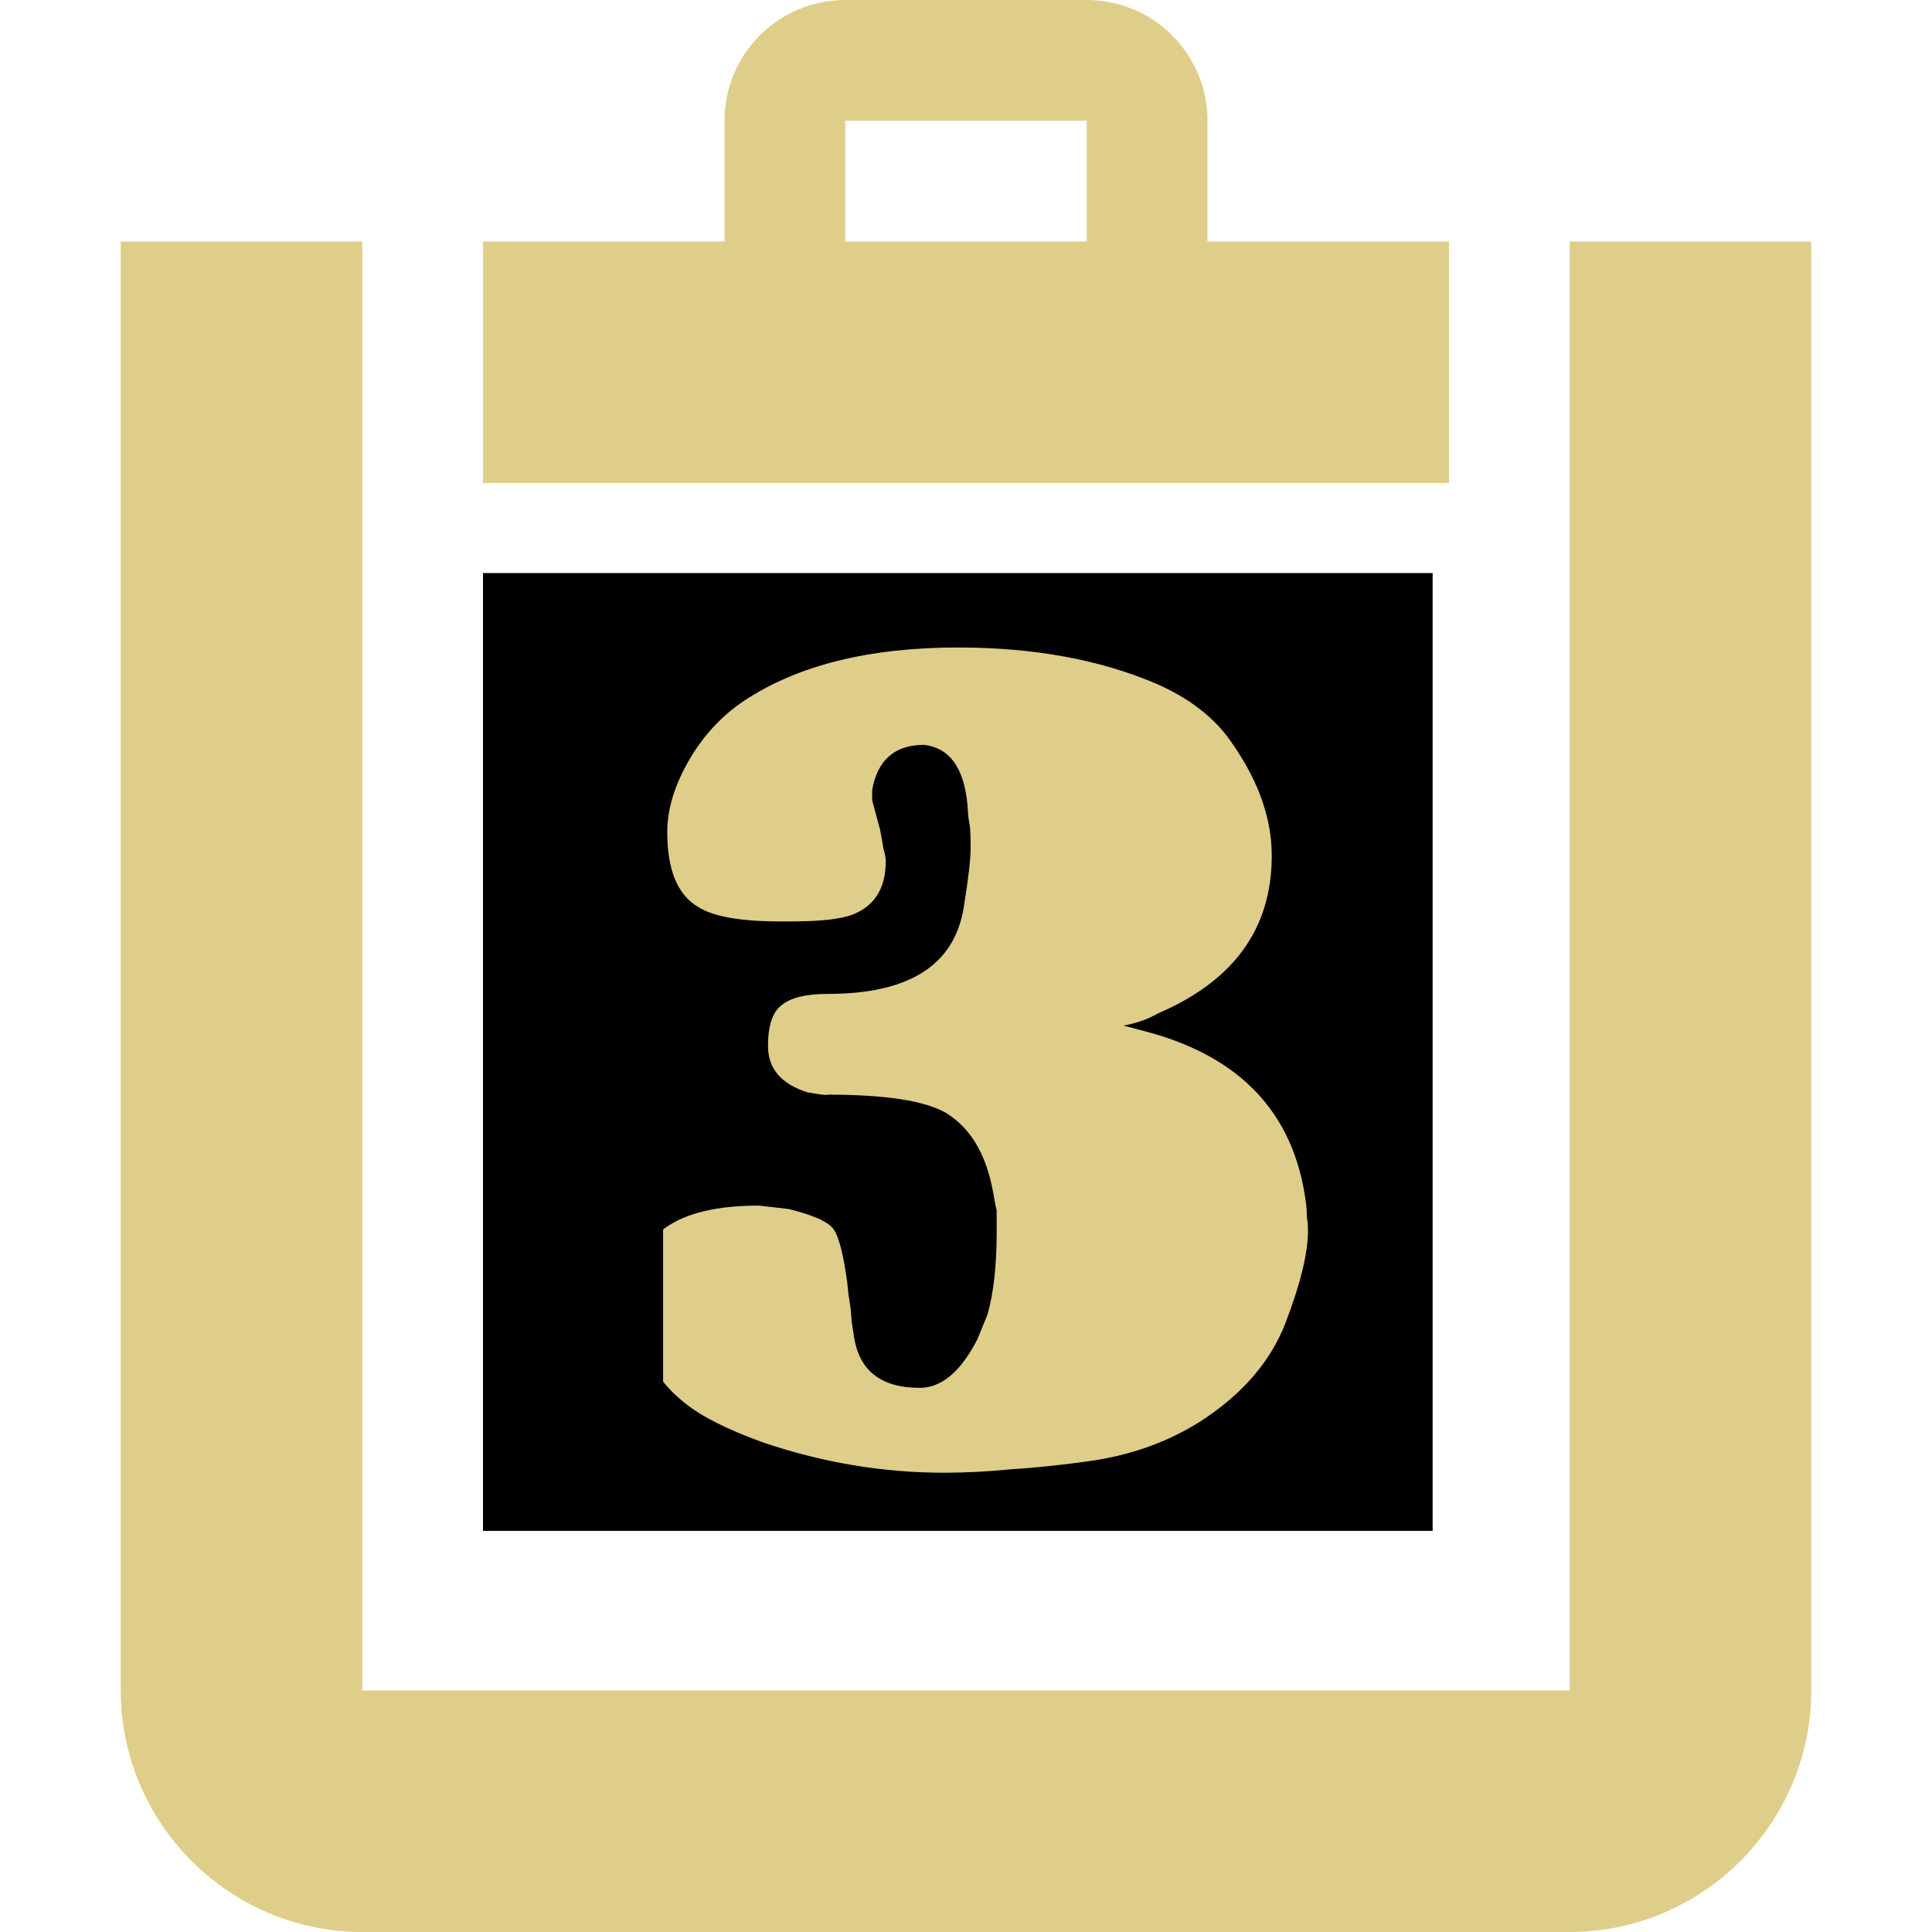<?xml version="1.0" encoding="UTF-8" standalone="no"?>
<!-- Generator: Adobe Illustrator 16.0.4, SVG Export Plug-In . SVG Version: 6.00 Build 0)  -->

<svg
   xmlns:dc="http://purl.org/dc/elements/1.1/"
   xmlns:cc="http://creativecommons.org/ns#"
   xmlns:rdf="http://www.w3.org/1999/02/22-rdf-syntax-ns#"
   xmlns:svg="http://www.w3.org/2000/svg"
   xmlns="http://www.w3.org/2000/svg"
   xmlns:sodipodi="http://sodipodi.sourceforge.net/DTD/sodipodi-0.dtd"
   xmlns:inkscape="http://www.inkscape.org/namespaces/inkscape"
   version="1.1"
   id="Capa_1"
   x="0px"
   y="0px"
   width="512px"
   height="512px"
   viewBox="0 0 512 512"
   enable-background="new 0 0 512 512"
   xml:space="preserve"
   inkscape:version="0.48.4 r9939"
   sodipodi:docname="clipboard_3.svg"><defs
     id="defs7" /><sodipodi:namedview
     pagecolor="#ffffff"
     bordercolor="#666666"
     borderopacity="1"
     objecttolerance="10"
     gridtolerance="10"
     guidetolerance="10"
     inkscape:pageopacity="0"
     inkscape:pageshadow="2"
     inkscape:window-width="1600"
     inkscape:window-height="853"
     id="namedview5"
     showgrid="false"
     inkscape:zoom="0.921875"
     inkscape:cx="-151.79053"
     inkscape:cy="267.7374"
     inkscape:window-x="-2"
     inkscape:window-y="-3"
     inkscape:window-maximized="1"
     inkscape:current-layer="Capa_1" /><path
     d="m 415.886,64 c 0.039,0.033 0.081,0.075 0.114,0.115 l 0,383.771 c -0.033,0.039 -0.075,0.081 -0.114,0.114 L 96.114,448 C 96.074,447.967 96.033,447.925 96,447.886 L 96,64.114 C 96.033,64.074 96.075,64.033 96.115,64 L 32,64 32,448 c 0,35.2 28.8,64 64,64 l 320,0 c 35.2,0 64,-28.8 64,-64 L 480,64 z M 320,64 320,32 C 320,14.327 305.673,0 288,0 l -64,0 c -17.673,0 -32,14.327 -32,32 l 0,32 -64,0 0,64 256,0 0,-64 z m -32,0 -64,0 0,-32 64,0 z"
     id="path3"
     inkscape:connector-curvature="0"
     sodipodi:nodetypes="cccccccccsssscccssssccccccccccc"
     style="fill:#dfce89;fill-opacity:1" /><flowRoot
     xml:space="preserve"
     id="flowRoot2986"
     style="fill:black;stroke:none;stroke-opacity:1;stroke-width:1px;stroke-linejoin:miter;stroke-linecap:butt;fill-opacity:1;font-family:Sans;font-style:normal;font-weight:normal;font-size:40px;line-height:125%;letter-spacing:0px;word-spacing:0px"><flowRegion
       id="flowRegion2988"><rect
         id="rect2990"
         width="251.661"
         height="253.831"
         x="128"
         y="151.864" /></flowRegion><flowPara
       id="flowPara2992" /></flowRoot><g
     style="font-size:40px;font-style:normal;font-weight:normal;line-height:125%;letter-spacing:0px;word-spacing:0px;fill:#dfce89;fill-opacity:1;stroke:none;font-family:Sans"
     id="text2994"><path
       d="m 346.029,318.292 c -3.2,-23.4 -17.4,-38.4 -42.6,-45 l -5.7,-1.5 c 3.4,-0.6 6.5,-1.7 9.3,-3.3 20,-8.6 30,-22.5 30,-41.7 -1.8e-4,-10.4 -3.9,-20.9 -11.7,-31.5 -4.4,-5.8 -10.7,-10.5 -18.9,-14.1 -15,-6.4 -32.5,-9.6 -52.5,-9.6 -23.6,2.1e-4 -42.5,4.7 -56.7,14.1 -6,4 -10.9,9.3 -14.7,15.9 -3.8,6.6 -5.7,12.9 -5.7,18.9 -2e-5,10 2.7,16.6 8.1,19.8 4,2.6 11.3,3.9 21.9,3.9 l 2.7,0 c 8.4,1.4e-4 14.1,-0.7 17.1,-2.1 5.4,-2.4 8.1,-7 8.1,-13.8 -7e-5,-1 -0.2,-2.1 -0.6,-3.3 -0.2,-1.4 -0.5,-3.1 -0.9,-5.1 l -2.1,-7.8 0,-2.7 c 1.4,-8 6,-12 13.8,-12 6.6,0.8 10.4,5.9 11.4,15.3 l 0.3,3.9 0.3,1.8 c 0.2,0.8 0.3,2.9 0.3,6.3 -10e-5,3 -0.6,8.2 -1.8,15.6 -2.4,15.4 -14.4,23.1 -36,23.1 -5.8,1.2e-4 -9.9,1 -12.3,3 -2.4,1.8 -3.6,5.4 -3.6,10.8 -4e-5,6 3.5,10.1 10.5,12.3 3.4,0.6 5.2,0.8 5.4,0.6 15.2,9e-5 25.6,1.6 31.2,4.8 6.6,4 10.8,11.1 12.6,21.3 l 0.6,3.3 0.3,1.2 0,6 c -1e-4,8.6 -0.8,15.8 -2.4,21.6 l -2.7,6.6 c -4.4,8.6 -9.5,12.9 -15.3,12.9 -10.2,1e-5 -16,-4.5 -17.4,-13.5 l -0.6,-3.9 -0.3,-3.6 -0.6,-3.9 -0.3,-3 c -1,-7.4 -2.2,-12.1 -3.6,-14.1 -1.4,-2 -5.4,-3.8 -12,-5.4 l -7.8,-0.9 c -22,6e-5 -33,7.8 -33,23.4 -1e-5,12.2 4.4,21.8 13.2,28.8 4.4,3.6 11.3,7.1 20.7,10.5 15.8,5.4 31.9,8.1 48.3,8.1 5.4,-10e-6 11.2,-0.3 17.4,-0.9 6.4,-0.4 13.2,-1.1 20.4,-2.1 11.8,-1.6 22.2,-5.4 31.2,-11.4 10.4,-7 17.5,-15.4 21.3,-25.2 4,-10.4 6,-18.6 6,-24.6 -1.9e-4,-1.2 -0.1,-2.4 -0.3,-3.6 -1.9e-4,-1.4 -0.1,-2.8 -0.3,-4.2"
       style="font-size:300px;font-variant:normal;font-weight:900;font-stretch:normal;fill:#dfce89;font-family:Subway;-inkscape-font-specification:Subway Heavy"
       id="path2993" /></g><flowRoot
     xml:space="preserve"
     id="flowRoot2998"
     style="fill:black;stroke:none;stroke-opacity:1;stroke-width:1px;stroke-linejoin:miter;stroke-linecap:butt;fill-opacity:1;font-family:Sans;font-style:normal;font-weight:normal;font-size:40px;line-height:125%;letter-spacing:0px;word-spacing:0px"><flowRegion
       id="flowRegion3000"><rect
         id="rect3002"
         width="32.542"
         height="110.644"
         x="143.186"
         y="256" /></flowRegion><flowPara
       id="flowPara3004" /></flowRoot></svg>